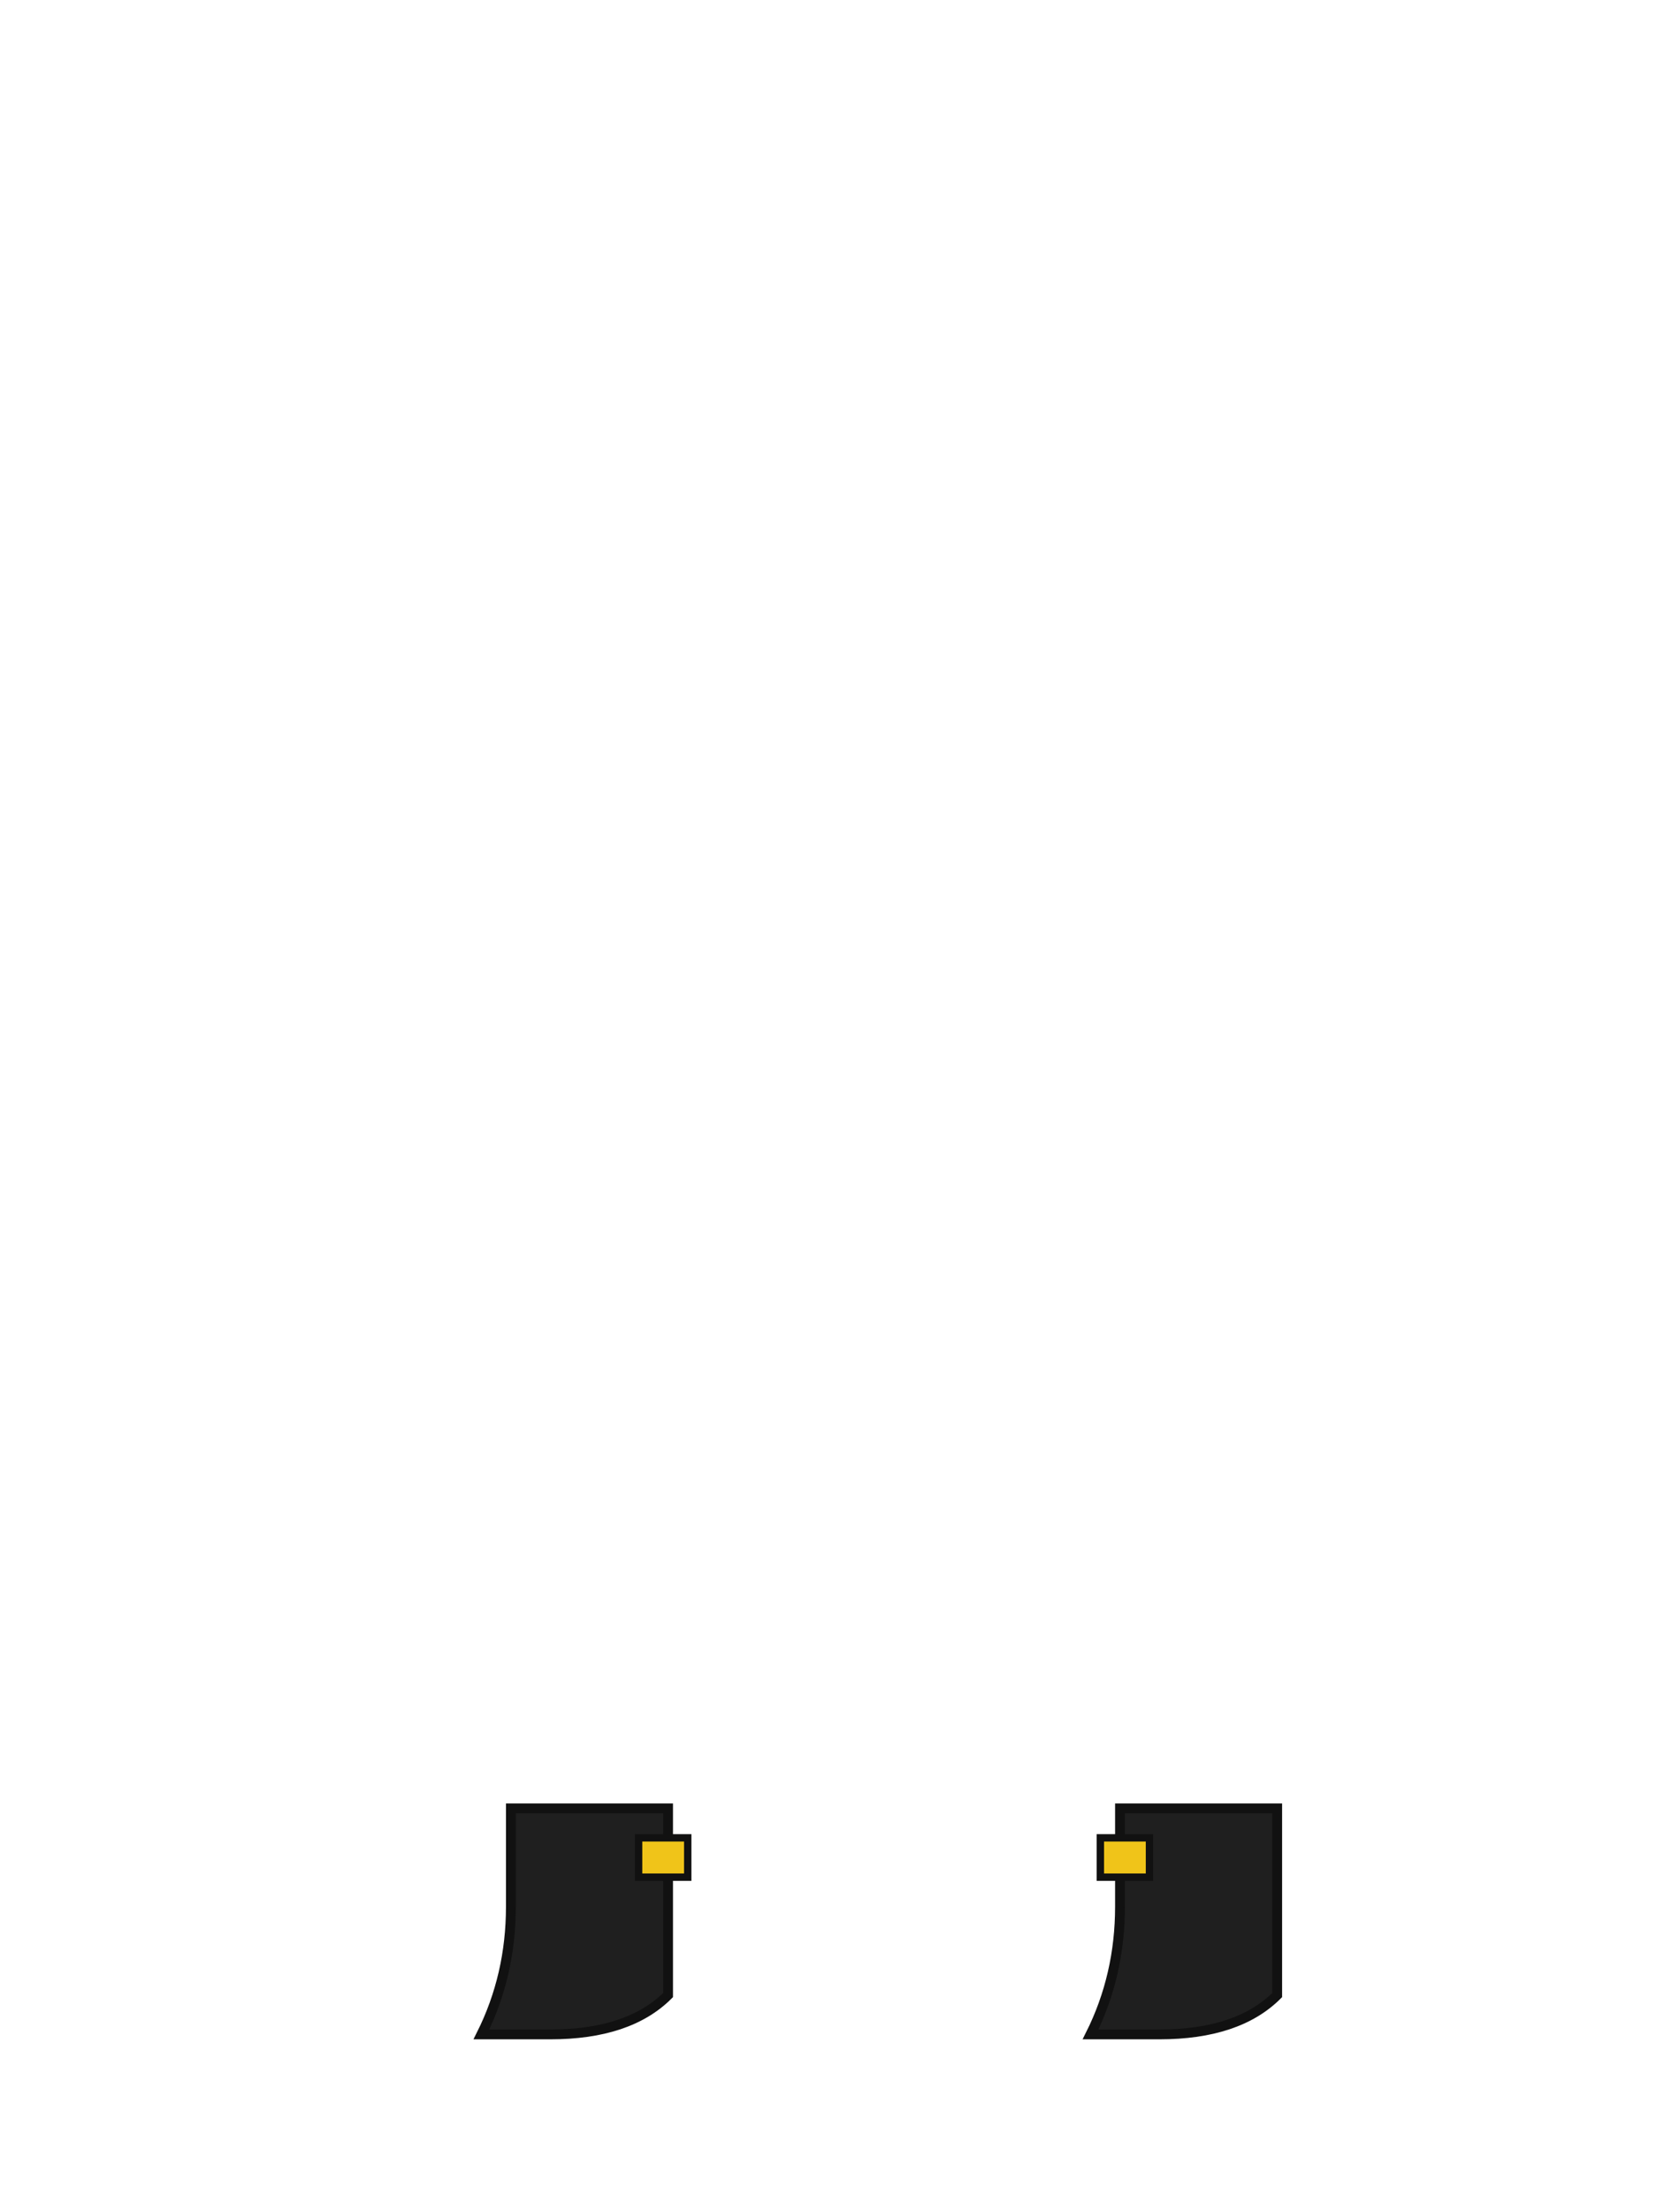 <?xml version="1.0" encoding="UTF-8"?>
<svg xmlns="http://www.w3.org/2000/svg" viewBox="0 0 342 450" width="342" height="450">

  <g stroke="#111" stroke-width="2" fill="#1f1f1f">
    <path d="M 104 368 L 136 368
             L 136 406 Q 128 414 112 414
             L 98 414 Q 104 402 104 388 Z"/>
    <path d="M 228 368 L 260 368
             L 260 406 Q 252 414 236 414
             L 222 414 Q 228 402 228 388 Z"/>
    <rect x="130" y="374" width="10" height="8" fill="#f0c419" stroke="#111" stroke-width="1.5"/>
    <rect x="224" y="374" width="10" height="8" fill="#f0c419" stroke="#111" stroke-width="1.5"/>
  </g>

</svg>